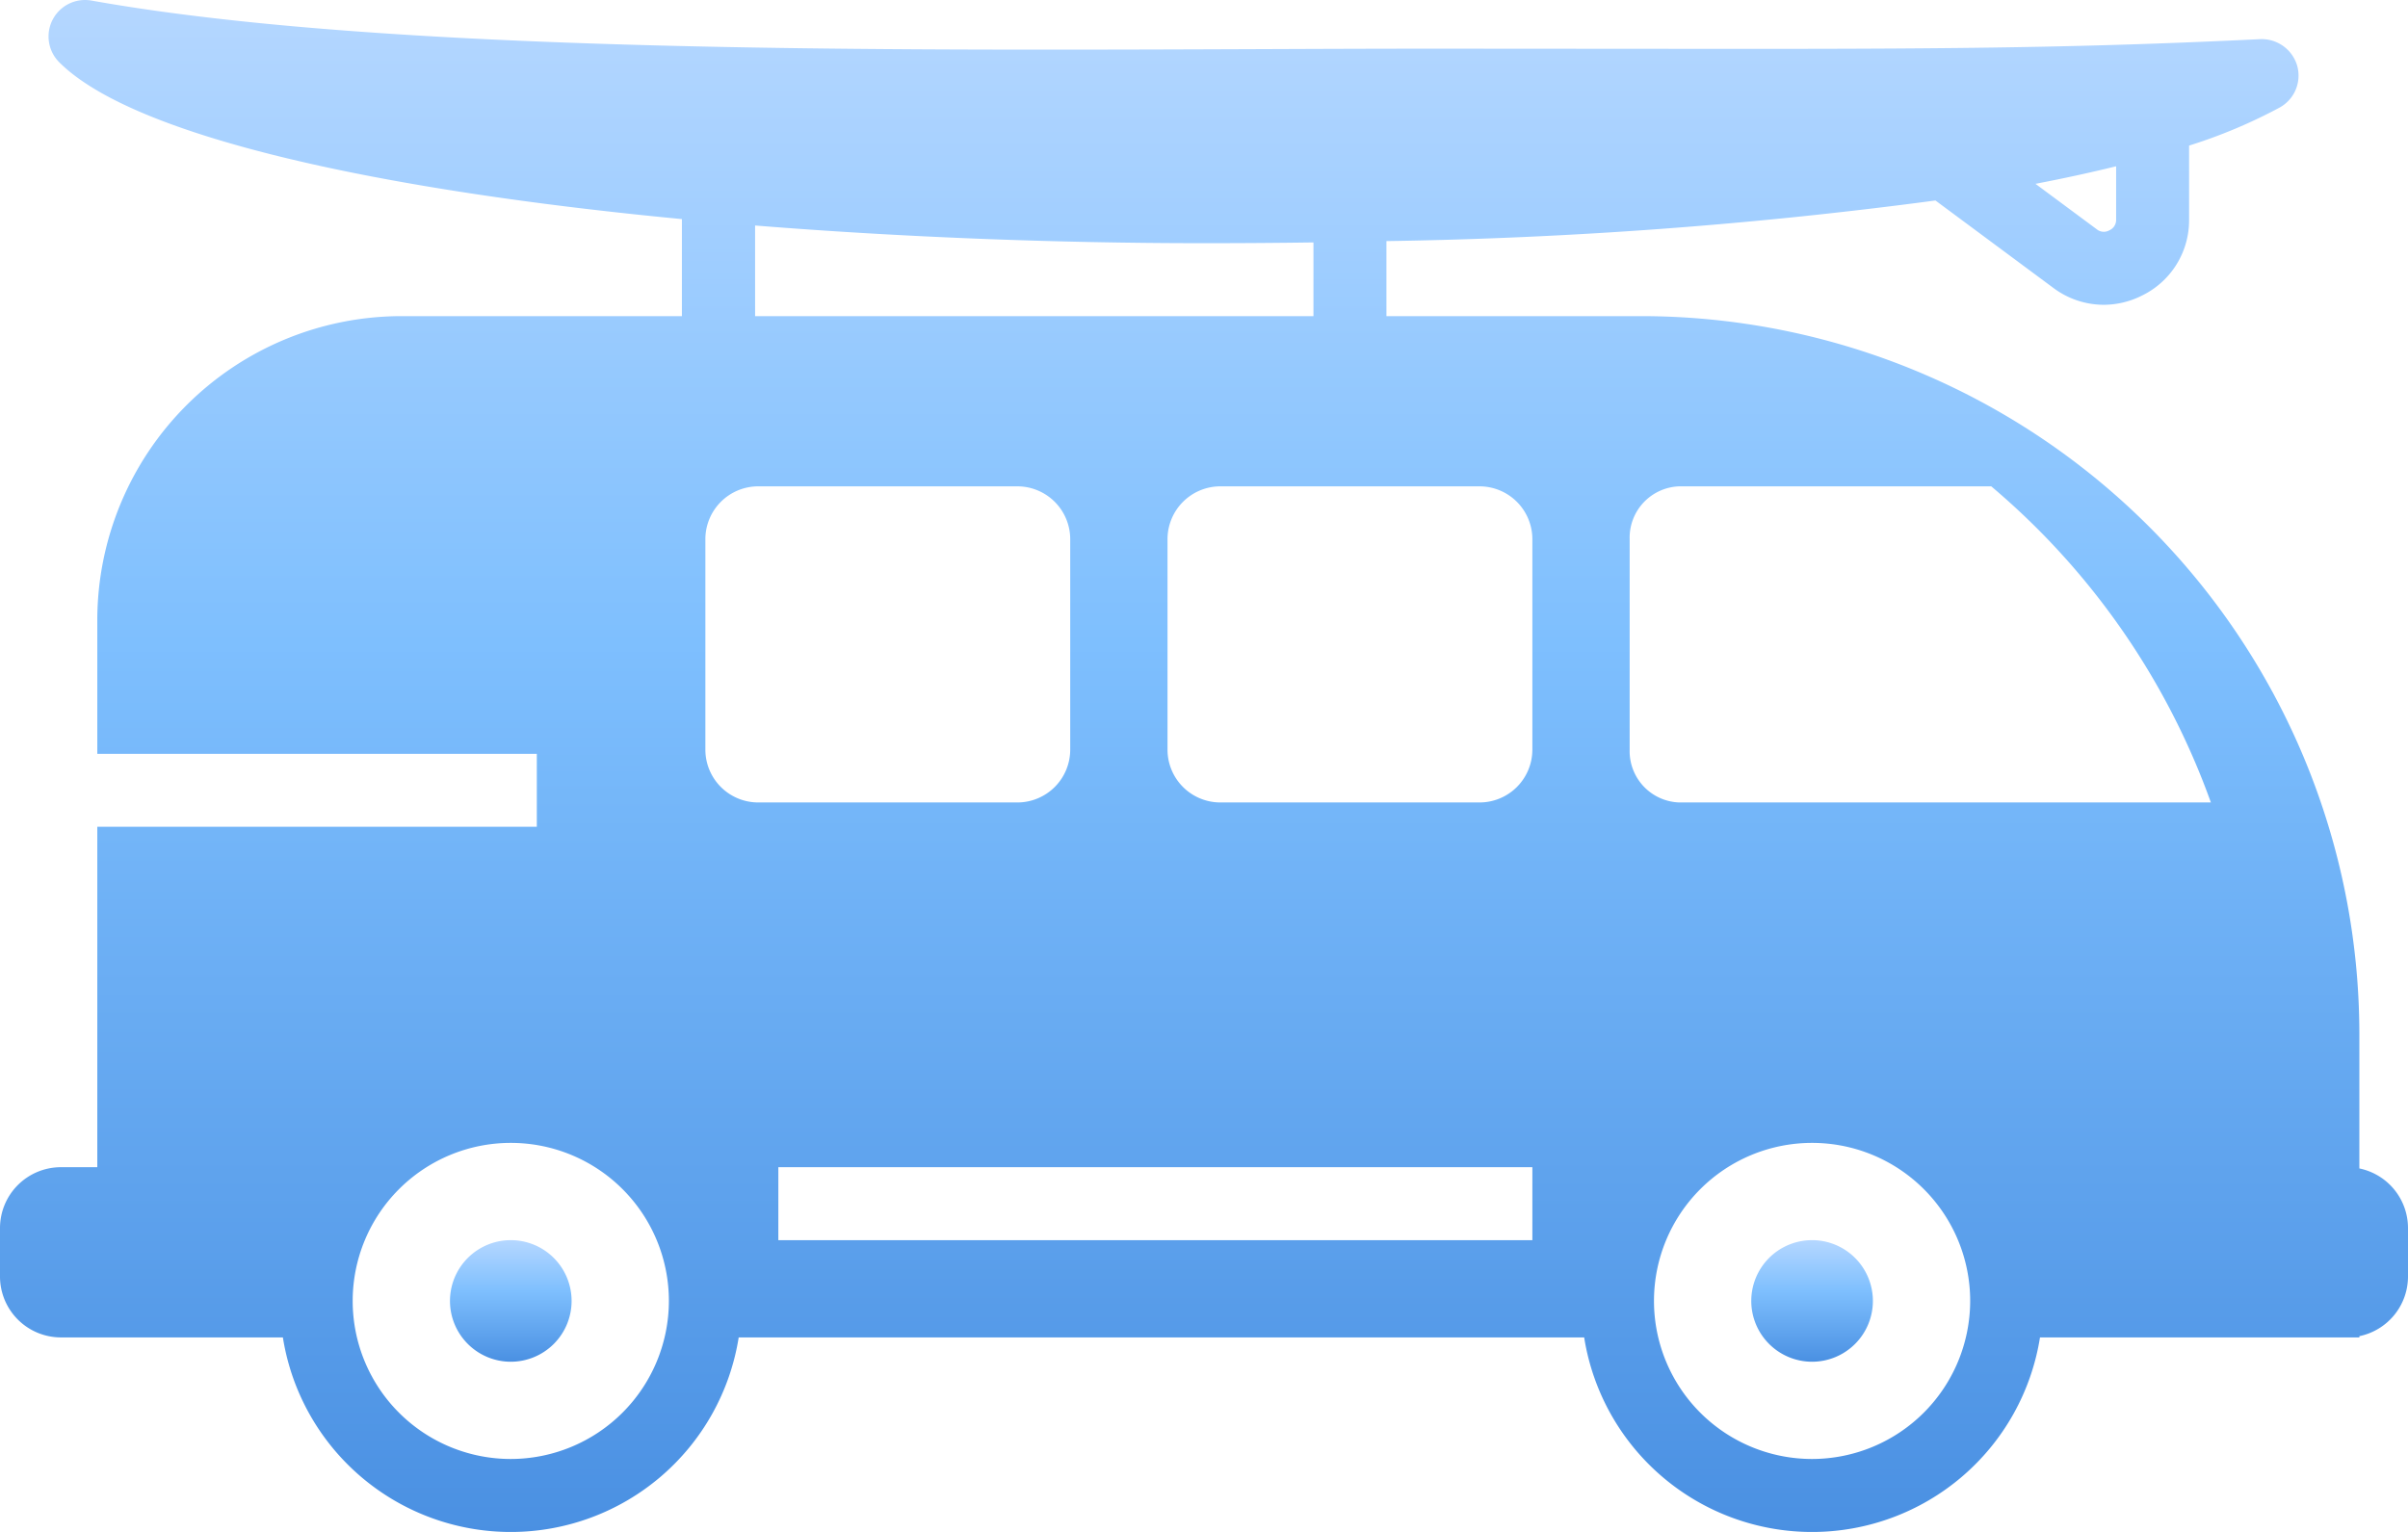 <svg xmlns="http://www.w3.org/2000/svg" viewBox="0 0 99 63.001">
    <defs>
        <style>
            .cls-1{fill:url(#linear-gradient)}
        </style>
        <linearGradient id="linear-gradient" x1=".5" x2=".5" y2="1" gradientUnits="objectBoundingBox">
            <stop offset="0" stop-color="#b5d7ff"/>
            <stop offset=".42" stop-color="#7ebffe"/>
            <stop offset="1" stop-color="#4a90e2"/>
        </linearGradient>
    </defs>
    <g id="SURF_BUS" data-name="SURF BUS" transform="translate(-.5 -18.499)">
        <g id="Group_170" data-name="Group 170">
            <path id="Path_612" d="M97.5 66.551V61A29.536 29.536 0 0 0 68 31.5H57.5v-3.086a192.709 192.709 0 0 0 22.572-1.67l4.84 3.59a3.469 3.469 0 0 0 2.075.7 3.517 3.517 0 0 0 1.587-.385A3.442 3.442 0 0 0 90.5 27.52v-3.034a21.277 21.277 0 0 0 3.733-1.57 1.5 1.5 0 0 0 .708-1.723 1.519 1.519 0 0 0-1.515-1.084c-6.959.34-12.329.4-21.043.4L59.5 20.5c-2.338 0-4.816.01-7.39.02-2.774.011-5.659.021-8.6.021-13.822 0-29.3-.24-39.251-2.019a1.5 1.5 0 0 0-1.324 2.537c3.121 3.121 13.433 5.29 25.6 6.45V31.5H17A12.517 12.517 0 0 0 4.5 44v5.5h18.07v3H4.5v14H3A2.505 2.505 0 0 0 .5 69v2A2.506 2.506 0 0 0 3 73.5h9.13a9.487 9.487 0 0 0 18.74 0h34.76a9.487 9.487 0 0 0 18.74 0H97.5v-.051a2.507 2.507 0 0 0 2-2.449v-2a2.505 2.505 0 0 0-2-2.449zm-10-39.03a.466.466 0 0 1-.277.449.459.459 0 0 1-.524-.046l-2.515-1.865q1.769-.34 3.316-.722zm-55.956.252c6.018.482 12.37.727 18.456.727q2.293 0 4.5-.031V31.5H31.544zM21.5 78.5A6.5 6.5 0 1 1 28 72a6.508 6.508 0 0 1-6.5 6.5zm8-29.167v-8.667a2.174 2.174 0 0 1 2.167-2.166h10.666a2.174 2.174 0 0 1 2.167 2.166v8.667a2.173 2.173 0 0 1-2.167 2.167H31.667a2.173 2.173 0 0 1-2.167-2.167zm34 20.167h-31v-3h31zm0-20.167a2.173 2.173 0 0 1-2.166 2.167H50.667a2.173 2.173 0 0 1-2.167-2.167v-8.667a2.174 2.174 0 0 1 2.167-2.166h10.667a2.174 2.174 0 0 1 2.166 2.166zM75 78.5a6.5 6.5 0 1 1 6.5-6.5 6.508 6.508 0 0 1-6.5 6.5zm-5.462-27a2.111 2.111 0 0 1-2.038-2.167v-8.667a2.112 2.112 0 0 1 2.038-2.166h12.828a30.462 30.462 0 0 1 9.03 13z" class="cls-1" data-name="Path 612"/>
            <path id="Path_613" d="M75 69.5a2.5 2.5 0 1 0 2.5 2.5 2.5 2.5 0 0 0-2.5-2.5z" class="cls-1" data-name="Path 613"/>
            <path id="Path_614" d="M21.5 69.5A2.5 2.5 0 1 0 24 72a2.5 2.5 0 0 0-2.5-2.5z" class="cls-1" data-name="Path 614"/>
        </g>
    </g>
</svg>
